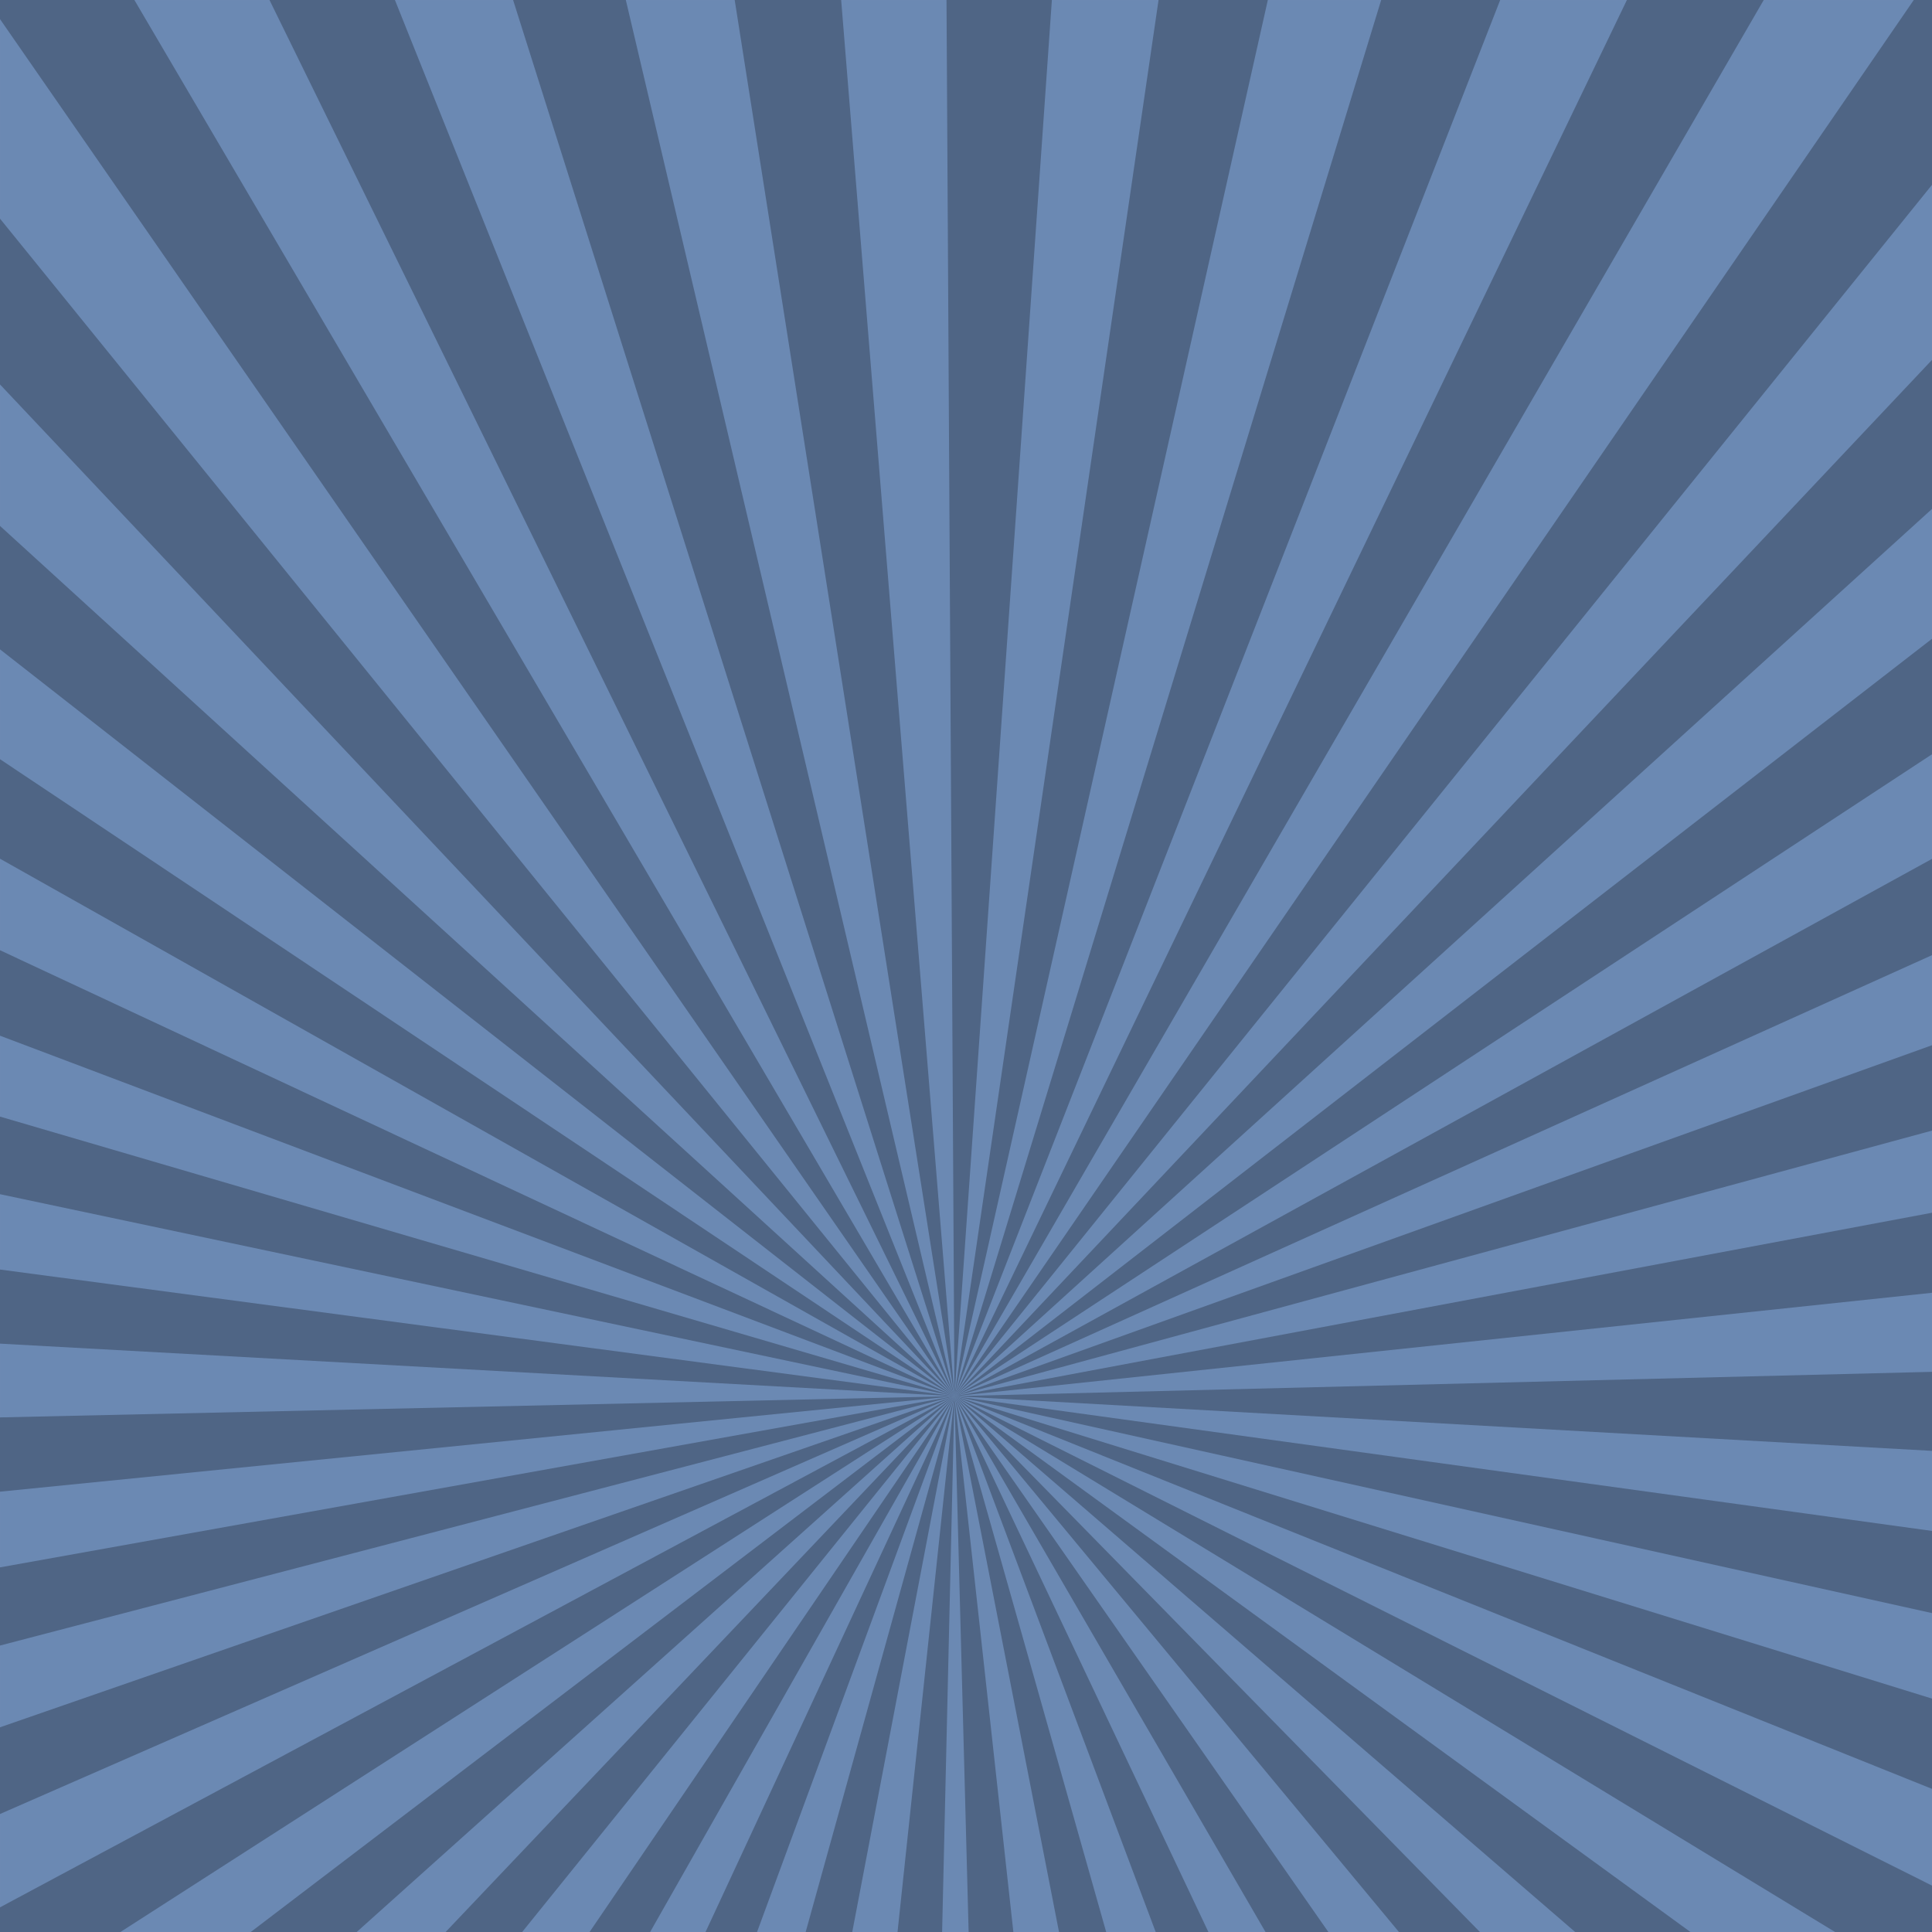 <?xml version="1.0" encoding="iso-8859-1"?>
<!-- Generator: Adobe Illustrator 15.0.2, SVG Export Plug-In . SVG Version: 6.00 Build 0)  -->
<!DOCTYPE svg PUBLIC "-//W3C//DTD SVG 1.1//EN" "http://www.w3.org/Graphics/SVG/1.1/DTD/svg11.dtd">
<svg version="1.1" xmlns="http://www.w3.org/2000/svg" xmlns:xlink="http://www.w3.org/1999/xlink" x="0px" y="0px" width="300px"
	 height="300px" viewBox="0 0 300 300" style="enable-background:new 0 0 300 300;" xml:space="preserve">
<g id="bg">
	<rect x="0.001" y="0.001" style="fill:#6B89B3;" width="299.998" height="299.998"/>
</g>
<g id="patterns">
	<g>
		<defs>
			<rect id="SVGID_1_" x="0.001" y="0.001" width="299.998" height="299.998"/>
		</defs>
		<clipPath id="SVGID_2_">
			<use xlink:href="#SVGID_1_"  style="overflow:visible;"/>
		</clipPath>
		<polygon style="clip-path:url(#SVGID_2_);fill:#4F6585;" points="41.171,-1.372 148.209,216.796 60.773,-1.372 		"/>
		<polygon style="clip-path:url(#SVGID_2_);fill:#4F6585;" points="146.966,-1.372 148.209,216.796 163.431,-1.372 		"/>
		<polygon style="clip-path:url(#SVGID_2_);fill:#4F6585;" points="-45.368,11.608 148.209,216.796 -28.633,-1.372 -45.368,-1.372 
					"/>
		<polygon style="clip-path:url(#SVGID_2_);fill:#4F6585;" points="79.239,-1.372 148.209,216.796 96.855,-1.372 		"/>
		<polygon style="clip-path:url(#SVGID_2_);fill:#4F6585;" points="113.867,-1.372 148.209,216.796 130.504,-1.372 		"/>
		<polygon style="clip-path:url(#SVGID_2_);fill:#4F6585;" points="-3.007,-1.372 148.209,216.796 20.061,-1.372 		"/>
		<polygon style="clip-path:url(#SVGID_2_);fill:#4F6585;" points="-45.368,206.143 148.209,216.796 -45.368,191.116 		"/>
		<polygon style="clip-path:url(#SVGID_2_);fill:#4F6585;" points="-45.368,65.334 148.209,216.796 -45.368,40.298 		"/>
		<polygon style="clip-path:url(#SVGID_2_);fill:#4F6585;" points="-45.368,143.688 148.209,216.796 -45.368,126.354 		"/>
		<polygon style="clip-path:url(#SVGID_2_);fill:#4F6585;" points="-45.368,107.792 148.209,216.796 -45.368,87.61 		"/>
		<polygon style="clip-path:url(#SVGID_2_);fill:#4F6585;" points="-45.368,175.833 148.209,216.796 -45.368,160.097 		"/>
		<polygon style="clip-path:url(#SVGID_2_);fill:#4F6585;" points="309.439,91.875 148.209,216.796 309.439,110.924 		"/>
		<polygon style="clip-path:url(#SVGID_2_);fill:#4F6585;" points="309.439,128.177 148.209,216.796 309.439,144.058 		"/>
		<polygon style="clip-path:url(#SVGID_2_);fill:#4F6585;" points="309.439,158.913 148.209,216.796 309.439,172.995 		"/>
		<polygon style="clip-path:url(#SVGID_2_);fill:#4F6585;" points="309.439,186.542 148.209,216.796 309.439,199.745 		"/>
		<polygon style="clip-path:url(#SVGID_2_);fill:#4F6585;" points="309.439,45.877 148.209,216.796 309.439,70.459 		"/>
		<polygon style="clip-path:url(#SVGID_2_);fill:#4F6585;" points="214.889,-1.372 148.209,216.796 233.486,-1.372 		"/>
		<polygon style="clip-path:url(#SVGID_2_);fill:#4F6585;" points="253.287,-1.372 148.209,216.796 274.668,-1.372 		"/>
		<polygon style="clip-path:url(#SVGID_2_);fill:#4F6585;" points="180.101,-1.372 148.209,216.796 197.177,-1.372 		"/>
		<polygon style="clip-path:url(#SVGID_2_);fill:#4F6585;" points="298.112,-1.372 148.209,216.796 309.439,17.003 309.439,-1.372 
					"/>
		<polygon style="clip-path:url(#SVGID_2_);fill:#4F6585;" points="145.877,317.957 148.209,216.796 137.46,317.957 		"/>
		<polygon style="clip-path:url(#SVGID_2_);fill:#4F6585;" points="196.153,317.957 148.209,216.796 186.198,317.957 		"/>
		<polygon style="clip-path:url(#SVGID_2_);fill:#4F6585;" points="159.329,317.957 148.209,216.796 150.884,317.957 		"/>
		<polygon style="clip-path:url(#SVGID_2_);fill:#4F6585;" points="-45.368,236.165 148.209,216.796 -45.368,221.103 		"/>
		<polygon style="clip-path:url(#SVGID_2_);fill:#4F6585;" points="247.41,317.957 148.209,216.796 232.121,317.957 		"/>
		<polygon style="clip-path:url(#SVGID_2_);fill:#4F6585;" points="218.795,317.957 148.209,216.796 206.93,317.957 		"/>
		<polygon style="clip-path:url(#SVGID_2_);fill:#4F6585;" points="309.439,266.679 148.209,216.796 309.439,281.568 		"/>
		<polygon style="clip-path:url(#SVGID_2_);fill:#4F6585;" points="309.439,239.023 148.209,216.796 309.439,252.576 		"/>
		<polygon style="clip-path:url(#SVGID_2_);fill:#4F6585;" points="309.439,297.523 148.209,216.796 309.439,314.902 		"/>
		<polygon style="clip-path:url(#SVGID_2_);fill:#4F6585;" points="287.156,317.957 148.209,216.796 265.39,317.957 		"/>
		<polygon style="clip-path:url(#SVGID_2_);fill:#4F6585;" points="176.853,317.957 148.209,216.796 167.946,317.957 		"/>
		<polygon style="clip-path:url(#SVGID_2_);fill:#4F6585;" points="35.359,317.957 148.209,216.796 15.354,317.957 		"/>
		<polygon style="clip-path:url(#SVGID_2_);fill:#4F6585;" points="-45.368,301.539 148.209,216.796 -45.368,283.953 		"/>
		<polygon style="clip-path:url(#SVGID_2_);fill:#4F6585;" points="-9.249,317.957 148.209,216.796 -40.68,317.957 		"/>
		<polygon style="clip-path:url(#SVGID_2_);fill:#4F6585;" points="-45.368,267.372 148.209,216.796 -45.368,251.519 		"/>
		<polygon style="clip-path:url(#SVGID_2_);fill:#4F6585;" points="128.912,317.957 148.209,216.796 120.118,317.957 		"/>
		<polygon style="clip-path:url(#SVGID_2_);fill:#4F6585;" points="110.938,317.957 148.209,216.796 101.213,317.957 		"/>
		<polygon style="clip-path:url(#SVGID_2_);fill:#4F6585;" points="66.595,317.957 148.209,216.796 52.143,317.957 		"/>
		<polygon style="clip-path:url(#SVGID_2_);fill:#4F6585;" points="309.439,212.783 148.209,216.796 309.439,225.818 		"/>
		<polygon style="clip-path:url(#SVGID_2_);fill:#4F6585;" points="90.753,317.957 148.209,216.796 79.32,317.957 		"/>
	</g>
</g>
</svg>
